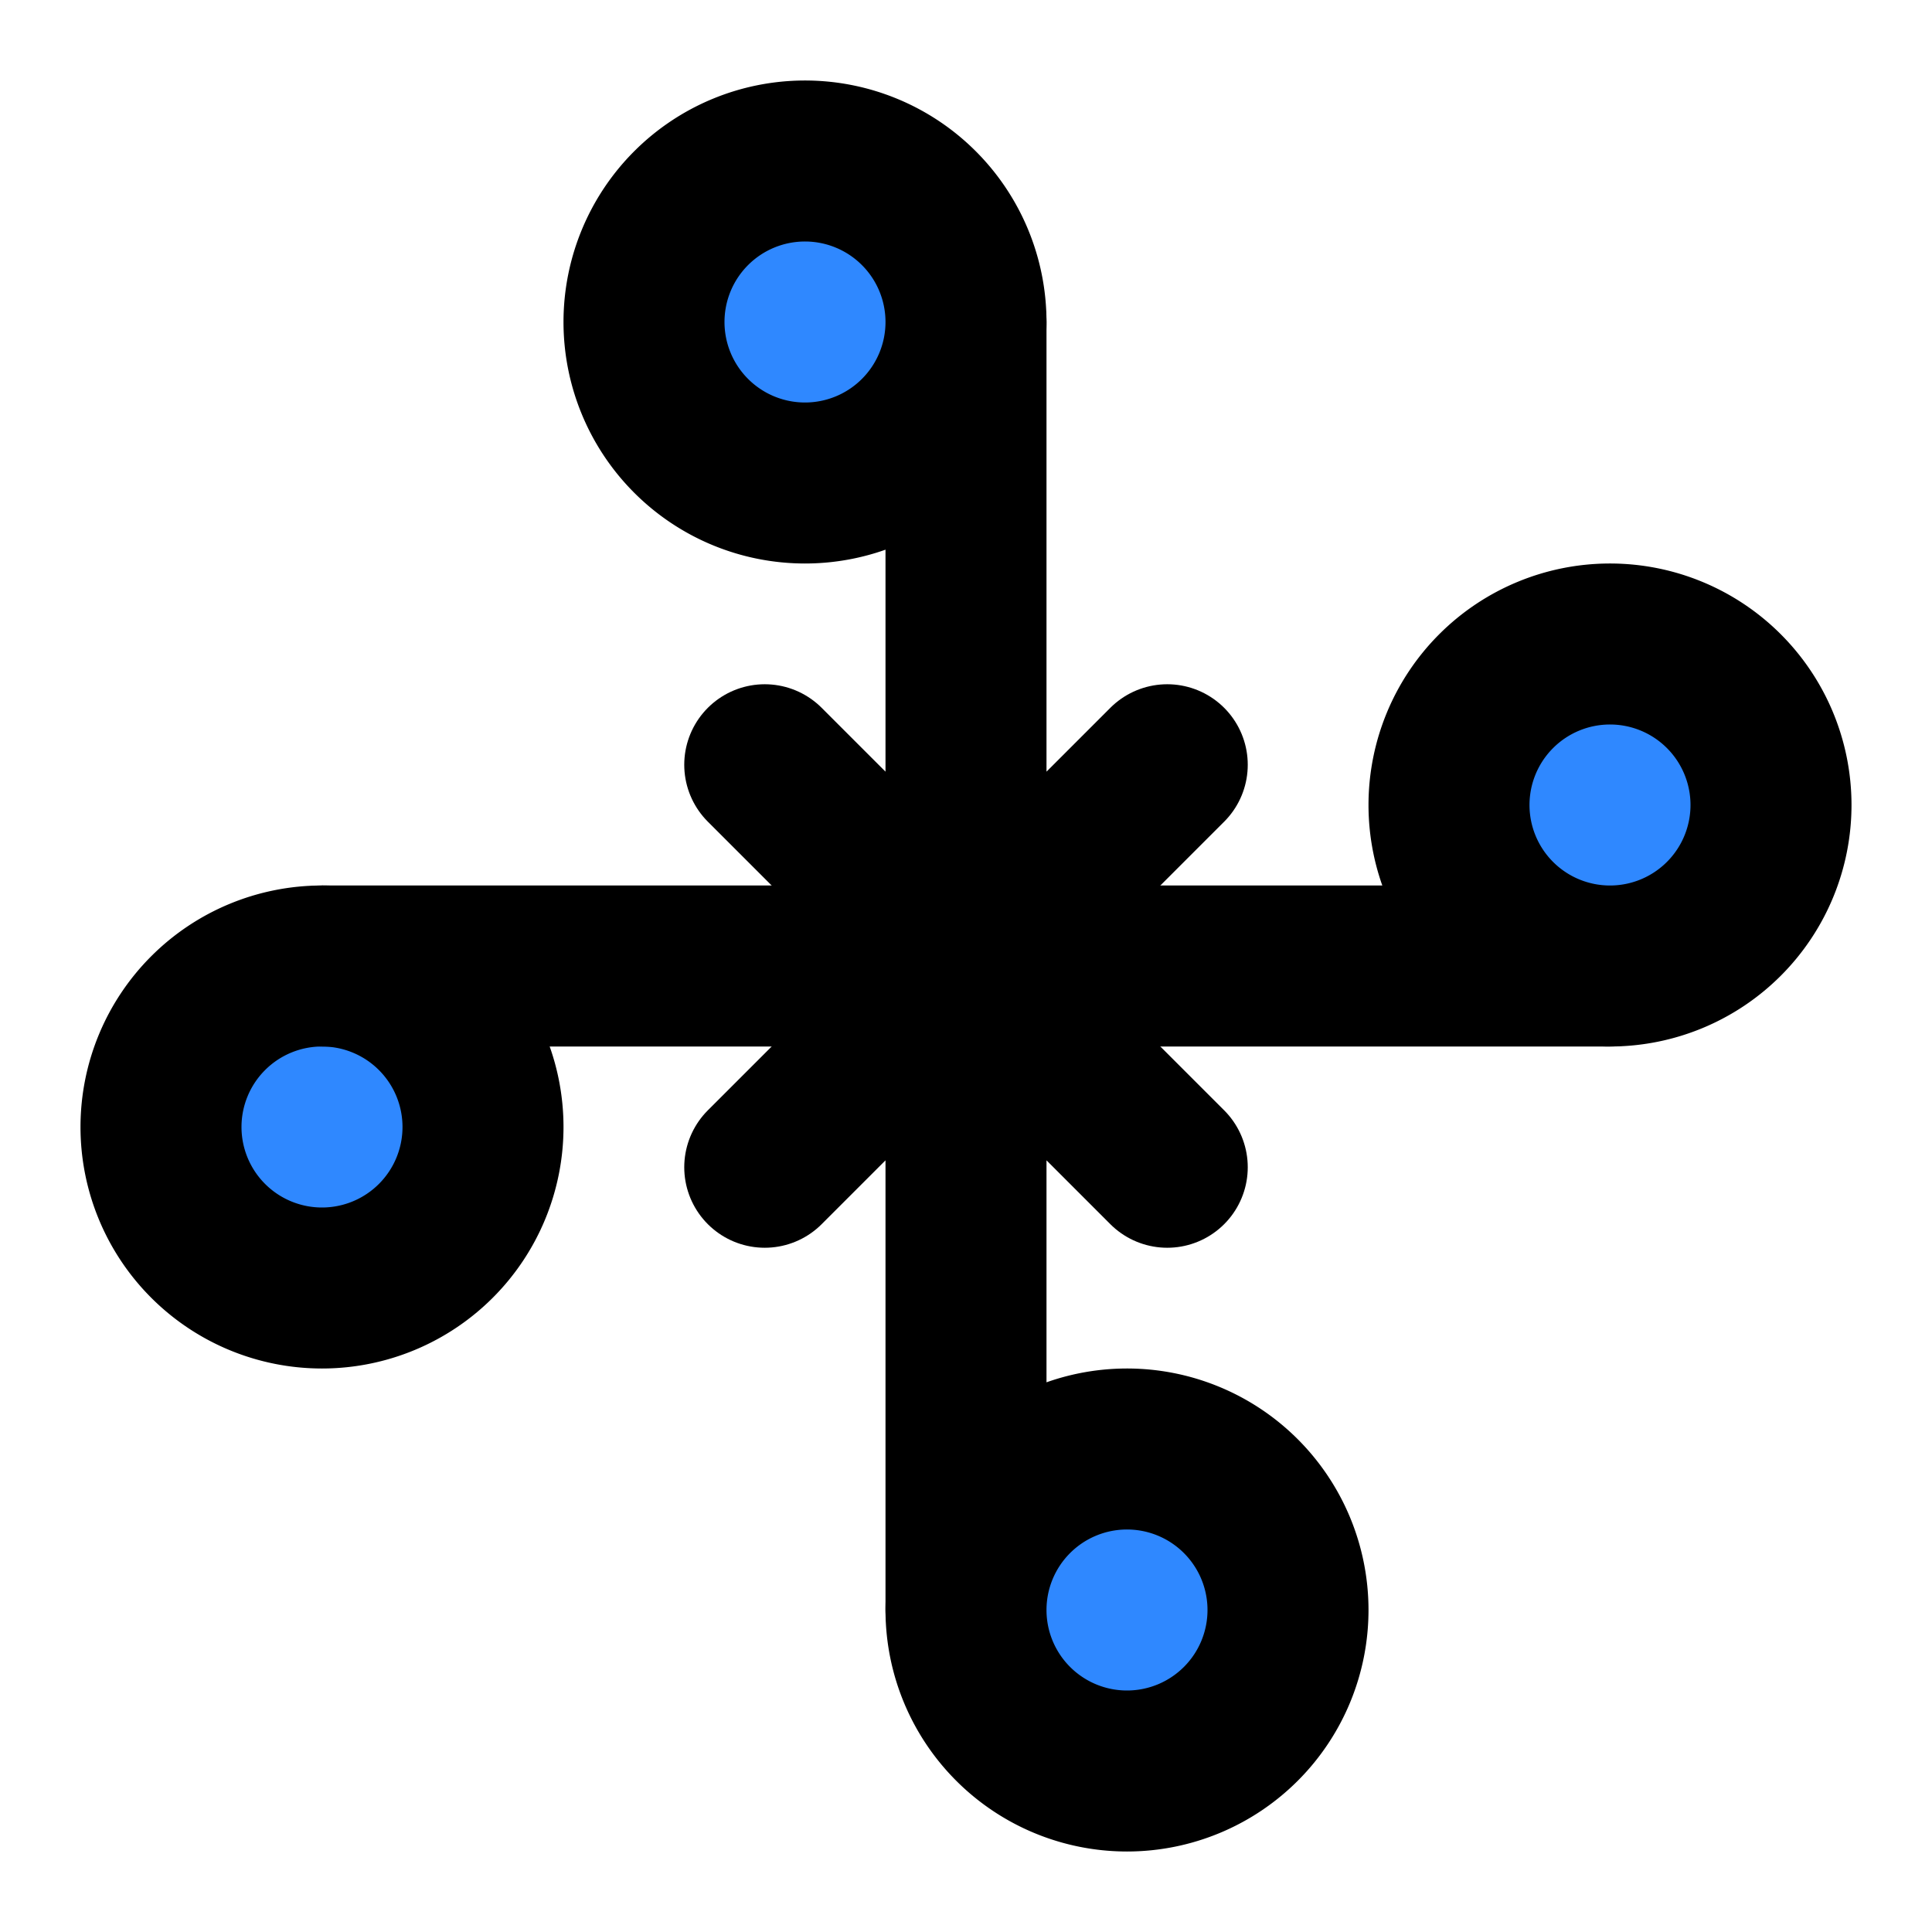 <svg viewBox="0 0 48 48" fill="none" xmlns="http://www.w3.org/2000/svg" height="1em" width="1em">
  <path d="m24 24-5-5m5-11v16V8Zm0 16 5-5-5 5Zm0 0-5 5m5 11V24v16Zm0-16 5 5-5-5Z" stroke="#000" stroke-width="4" stroke-linecap="round" stroke-linejoin="round"/>
  <path d="M20 12a4 4 0 1 0 0-8 4 4 0 0 0 0 8ZM8 32a4 4 0 1 0 0-8 4 4 0 0 0 0 8Z" fill="#2F88FF" stroke="#000" stroke-width="4" stroke-linecap="round" stroke-linejoin="round"/>
  <path d="M8 24h32" stroke="#000" stroke-width="4" stroke-linecap="round" stroke-linejoin="round"/>
  <path d="M40 24a4 4 0 1 0 0-8 4 4 0 0 0 0 8ZM28 44a4 4 0 1 0 0-8 4 4 0 0 0 0 8Z" fill="#2F88FF" stroke="#000" stroke-width="4" stroke-linecap="round" stroke-linejoin="round"/>
</svg>
